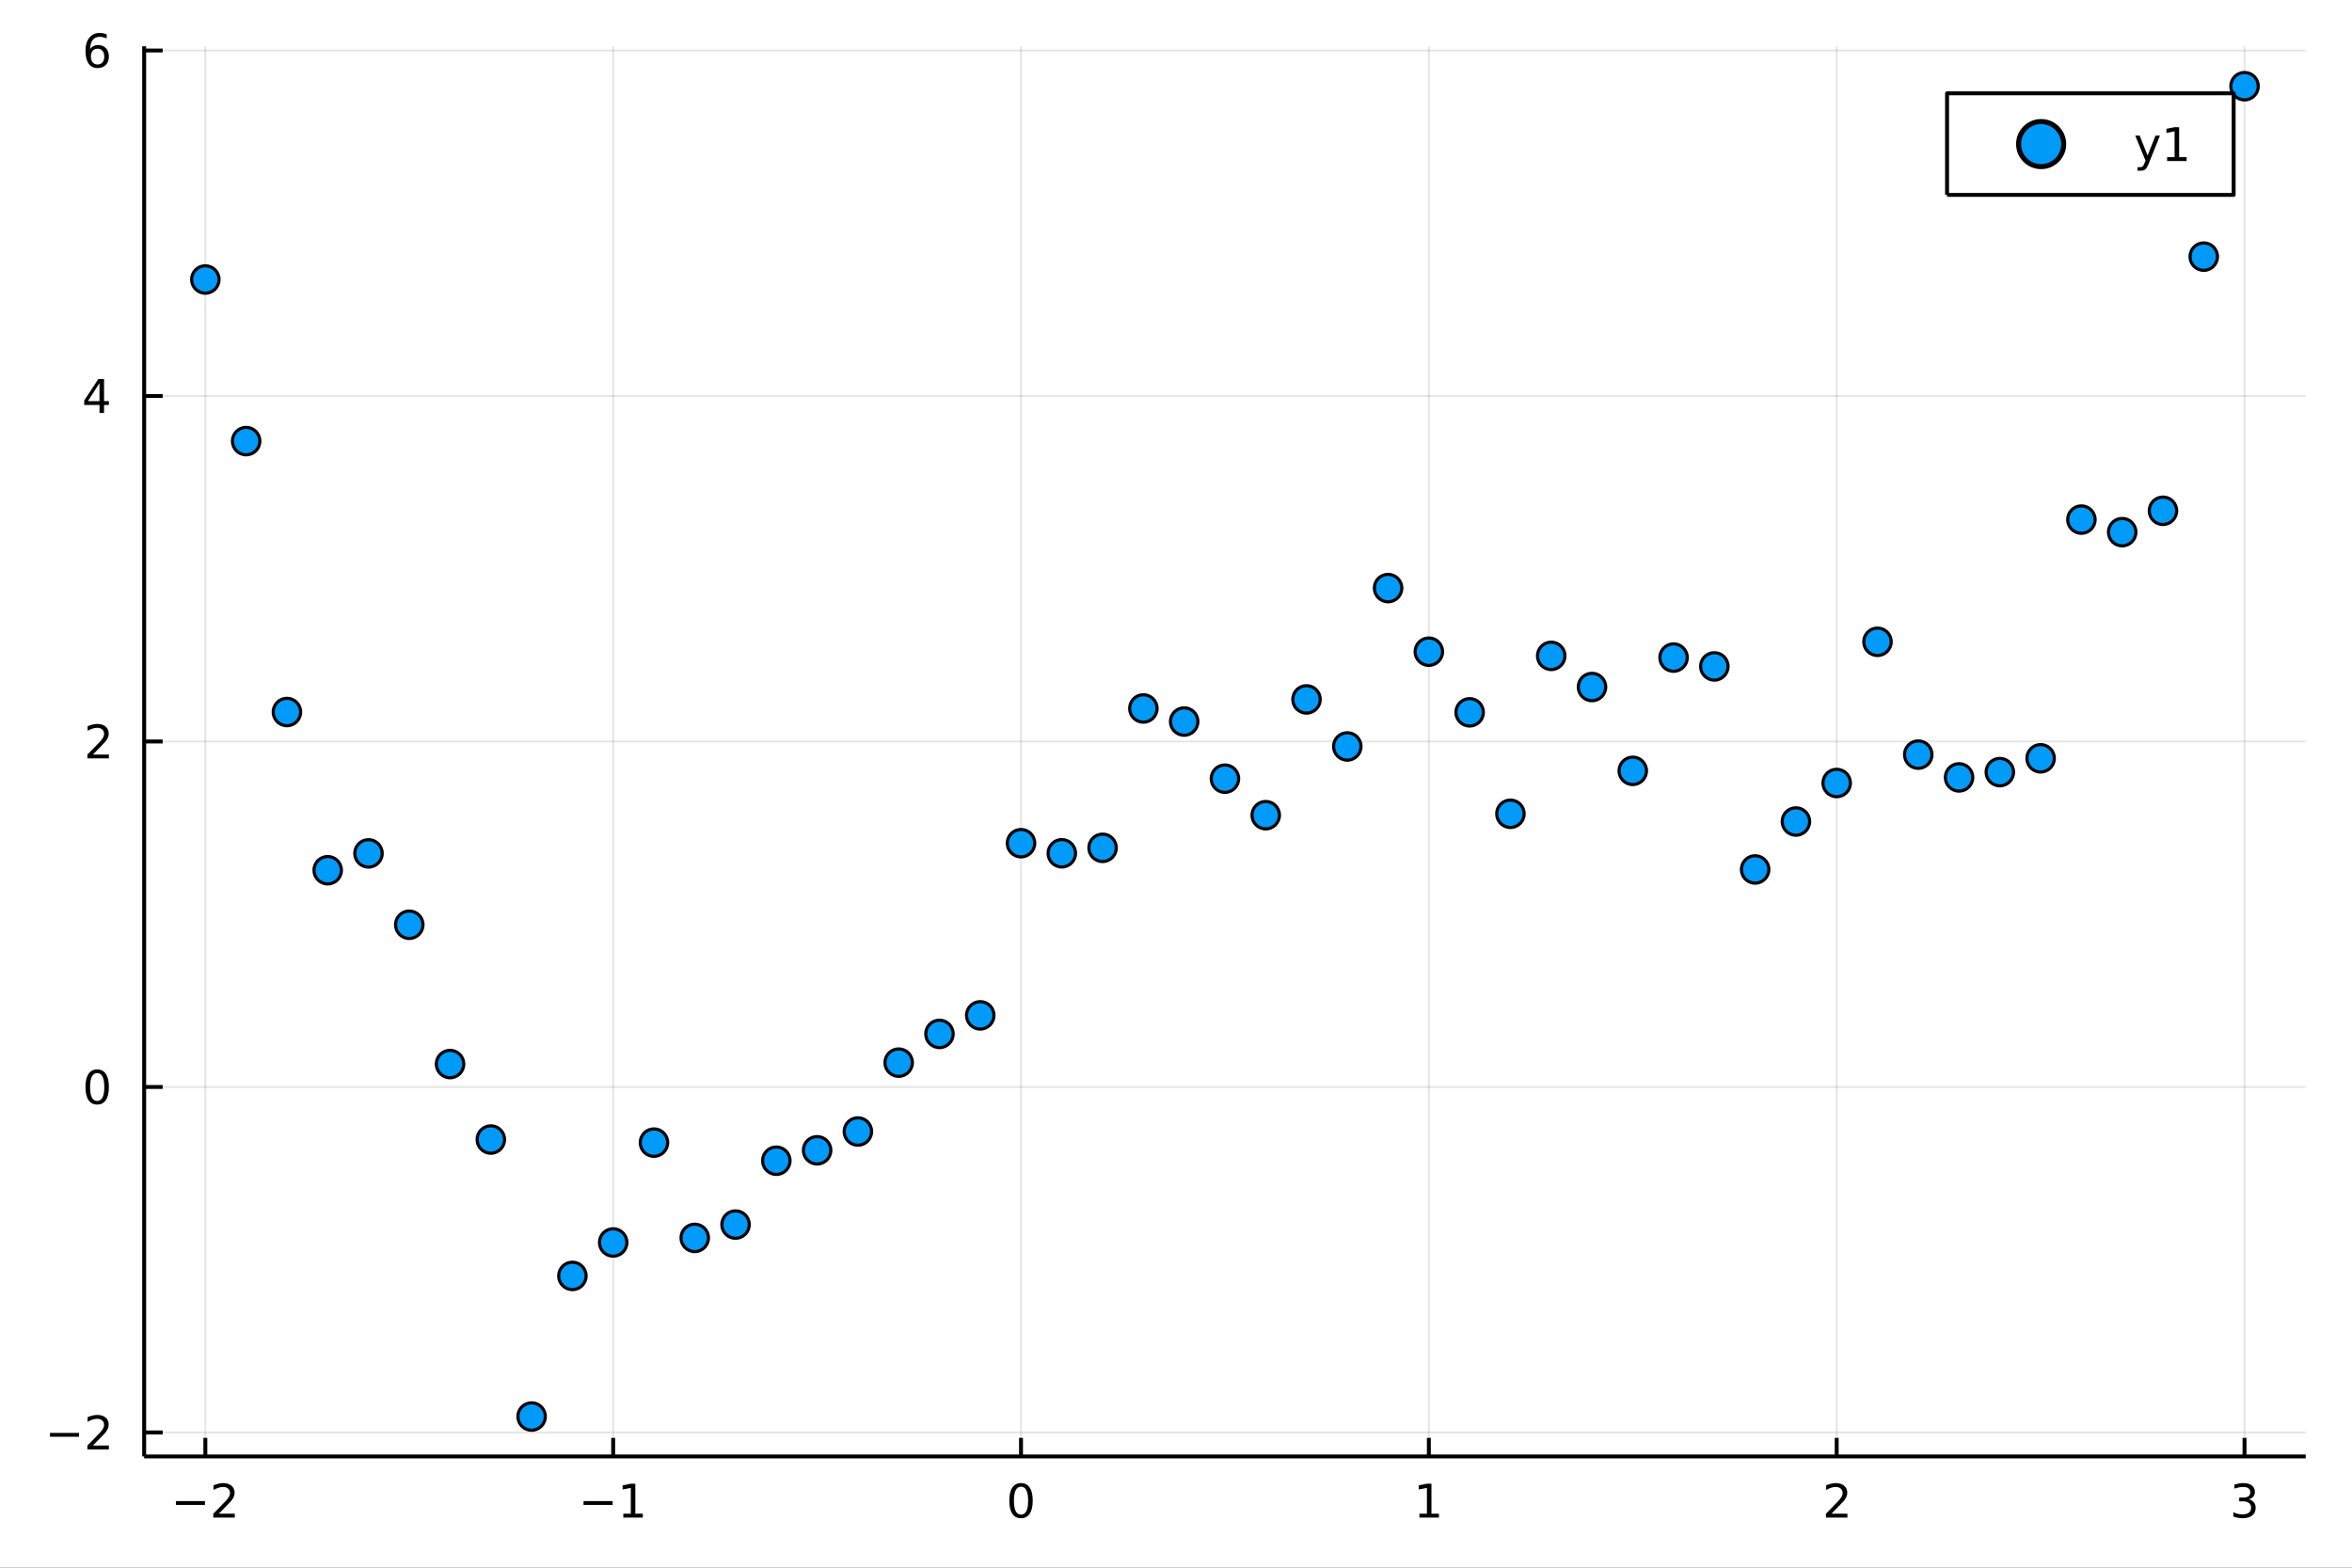 <?xml version="1.0" encoding="utf-8"?>
<svg xmlns="http://www.w3.org/2000/svg" xmlns:xlink="http://www.w3.org/1999/xlink" width="600" height="400" viewBox="0 0 2400 1600">
<rect x="0" y="0" width="2400" height="1600" fill="#333333" stroke="none"/>
<defs>
  <clipPath id="clip750">
    <rect x="0" y="0" width="2400" height="1600"/>
  </clipPath>
</defs>
<path clip-path="url(#clip750)" d="
M0 1600 L2400 1600 L2400 0 L0 0  Z
  " fill="#ffffff" fill-rule="evenodd" fill-opacity="1"/>
<defs>
  <clipPath id="clip751">
    <rect x="480" y="0" width="1681" height="1600"/>
  </clipPath>
</defs>
<path clip-path="url(#clip750)" d="
M147.108 1486.45 L2352.76 1486.45 L2352.76 47.244 L147.108 47.244  Z
  " fill="#ffffff" fill-rule="evenodd" fill-opacity="1"/>
<defs>
  <clipPath id="clip752">
    <rect x="147" y="47" width="2207" height="1440"/>
  </clipPath>
</defs>
<polyline clip-path="url(#clip752)" style="stroke:#000000; stroke-linecap:butt; stroke-linejoin:round; stroke-width:2; stroke-opacity:0.1; fill:none" points="
  209.532,1486.45 209.532,47.244 
  "/>
<polyline clip-path="url(#clip752)" style="stroke:#000000; stroke-linecap:butt; stroke-linejoin:round; stroke-width:2; stroke-opacity:0.1; fill:none" points="
  625.692,1486.45 625.692,47.244 
  "/>
<polyline clip-path="url(#clip752)" style="stroke:#000000; stroke-linecap:butt; stroke-linejoin:round; stroke-width:2; stroke-opacity:0.1; fill:none" points="
  1041.85,1486.45 1041.85,47.244 
  "/>
<polyline clip-path="url(#clip752)" style="stroke:#000000; stroke-linecap:butt; stroke-linejoin:round; stroke-width:2; stroke-opacity:0.1; fill:none" points="
  1458.01,1486.45 1458.01,47.244 
  "/>
<polyline clip-path="url(#clip752)" style="stroke:#000000; stroke-linecap:butt; stroke-linejoin:round; stroke-width:2; stroke-opacity:0.1; fill:none" points="
  1874.17,1486.45 1874.17,47.244 
  "/>
<polyline clip-path="url(#clip752)" style="stroke:#000000; stroke-linecap:butt; stroke-linejoin:round; stroke-width:2; stroke-opacity:0.1; fill:none" points="
  2290.33,1486.45 2290.33,47.244 
  "/>
<polyline clip-path="url(#clip750)" style="stroke:#000000; stroke-linecap:butt; stroke-linejoin:round; stroke-width:4; stroke-opacity:1; fill:none" points="
  147.108,1486.45 2352.76,1486.45 
  "/>
<polyline clip-path="url(#clip750)" style="stroke:#000000; stroke-linecap:butt; stroke-linejoin:round; stroke-width:4; stroke-opacity:1; fill:none" points="
  209.532,1486.45 209.532,1467.55 
  "/>
<polyline clip-path="url(#clip750)" style="stroke:#000000; stroke-linecap:butt; stroke-linejoin:round; stroke-width:4; stroke-opacity:1; fill:none" points="
  625.692,1486.45 625.692,1467.55 
  "/>
<polyline clip-path="url(#clip750)" style="stroke:#000000; stroke-linecap:butt; stroke-linejoin:round; stroke-width:4; stroke-opacity:1; fill:none" points="
  1041.85,1486.45 1041.85,1467.55 
  "/>
<polyline clip-path="url(#clip750)" style="stroke:#000000; stroke-linecap:butt; stroke-linejoin:round; stroke-width:4; stroke-opacity:1; fill:none" points="
  1458.01,1486.45 1458.01,1467.55 
  "/>
<polyline clip-path="url(#clip750)" style="stroke:#000000; stroke-linecap:butt; stroke-linejoin:round; stroke-width:4; stroke-opacity:1; fill:none" points="
  1874.17,1486.45 1874.17,1467.55 
  "/>
<polyline clip-path="url(#clip750)" style="stroke:#000000; stroke-linecap:butt; stroke-linejoin:round; stroke-width:4; stroke-opacity:1; fill:none" points="
  2290.33,1486.45 2290.33,1467.55 
  "/>
<path clip-path="url(#clip750)" d="M179.474 1532.02 L209.15 1532.02 L209.15 1535.95 L179.474 1535.95 L179.474 1532.02 Z" fill="#000000" fill-rule="evenodd" fill-opacity="1" /><path clip-path="url(#clip750)" d="M223.27 1544.91 L239.589 1544.91 L239.589 1548.85 L217.645 1548.85 L217.645 1544.91 Q220.307 1542.16 224.89 1537.53 Q229.497 1532.88 230.677 1531.53 Q232.923 1529.01 233.802 1527.27 Q234.705 1525.51 234.705 1523.82 Q234.705 1521.07 232.761 1519.33 Q230.839 1517.6 227.737 1517.6 Q225.538 1517.6 223.085 1518.36 Q220.654 1519.13 217.876 1520.68 L217.876 1515.95 Q220.7 1514.82 223.154 1514.24 Q225.608 1513.66 227.645 1513.66 Q233.015 1513.66 236.21 1516.35 Q239.404 1519.03 239.404 1523.52 Q239.404 1525.65 238.594 1527.57 Q237.807 1529.47 235.7 1532.07 Q235.122 1532.74 232.02 1535.95 Q228.918 1539.15 223.27 1544.91 Z" fill="#000000" fill-rule="evenodd" fill-opacity="1" /><path clip-path="url(#clip750)" d="M595.449 1532.02 L625.124 1532.02 L625.124 1535.95 L595.449 1535.95 L595.449 1532.02 Z" fill="#000000" fill-rule="evenodd" fill-opacity="1" /><path clip-path="url(#clip750)" d="M636.027 1544.91 L643.666 1544.91 L643.666 1518.55 L635.356 1520.21 L635.356 1515.95 L643.62 1514.29 L648.296 1514.29 L648.296 1544.91 L655.935 1544.91 L655.935 1548.85 L636.027 1548.85 L636.027 1544.91 Z" fill="#000000" fill-rule="evenodd" fill-opacity="1" /><path clip-path="url(#clip750)" d="M1041.85 1517.37 Q1038.24 1517.37 1036.41 1520.93 Q1034.61 1524.47 1034.61 1531.6 Q1034.61 1538.71 1036.41 1542.27 Q1038.24 1545.82 1041.85 1545.82 Q1045.49 1545.82 1047.29 1542.27 Q1049.12 1538.71 1049.12 1531.6 Q1049.12 1524.47 1047.29 1520.93 Q1045.49 1517.37 1041.85 1517.37 M1041.85 1513.66 Q1047.66 1513.66 1050.72 1518.27 Q1053.8 1522.85 1053.8 1531.6 Q1053.8 1540.33 1050.72 1544.94 Q1047.66 1549.52 1041.85 1549.52 Q1036.04 1549.52 1032.96 1544.94 Q1029.91 1540.33 1029.91 1531.6 Q1029.91 1522.85 1032.96 1518.27 Q1036.04 1513.66 1041.85 1513.66 Z" fill="#000000" fill-rule="evenodd" fill-opacity="1" /><path clip-path="url(#clip750)" d="M1448.39 1544.91 L1456.03 1544.91 L1456.03 1518.55 L1447.72 1520.21 L1447.72 1515.95 L1455.99 1514.29 L1460.66 1514.29 L1460.66 1544.91 L1468.3 1544.91 L1468.3 1548.85 L1448.39 1548.85 L1448.39 1544.91 Z" fill="#000000" fill-rule="evenodd" fill-opacity="1" /><path clip-path="url(#clip750)" d="M1868.82 1544.91 L1885.14 1544.91 L1885.14 1548.85 L1863.2 1548.85 L1863.2 1544.91 Q1865.86 1542.16 1870.44 1537.53 Q1875.05 1532.88 1876.23 1531.53 Q1878.48 1529.01 1879.36 1527.27 Q1880.26 1525.51 1880.26 1523.82 Q1880.26 1521.07 1878.32 1519.33 Q1876.39 1517.6 1873.29 1517.6 Q1871.09 1517.6 1868.64 1518.36 Q1866.21 1519.13 1863.43 1520.68 L1863.43 1515.95 Q1866.26 1514.82 1868.71 1514.24 Q1871.16 1513.66 1873.2 1513.66 Q1878.57 1513.66 1881.76 1516.35 Q1884.96 1519.03 1884.96 1523.52 Q1884.96 1525.65 1884.15 1527.57 Q1883.36 1529.47 1881.26 1532.07 Q1880.68 1532.74 1877.57 1535.95 Q1874.47 1539.15 1868.82 1544.91 Z" fill="#000000" fill-rule="evenodd" fill-opacity="1" /><path clip-path="url(#clip750)" d="M2294.58 1530.21 Q2297.94 1530.93 2299.81 1533.2 Q2301.71 1535.47 2301.71 1538.8 Q2301.71 1543.92 2298.19 1546.72 Q2294.67 1549.52 2288.19 1549.52 Q2286.01 1549.52 2283.7 1549.08 Q2281.41 1548.66 2278.95 1547.81 L2278.95 1543.29 Q2280.9 1544.43 2283.21 1545.01 Q2285.53 1545.58 2288.05 1545.58 Q2292.45 1545.58 2294.74 1543.85 Q2297.06 1542.11 2297.06 1538.8 Q2297.06 1535.75 2294.9 1534.03 Q2292.77 1532.3 2288.95 1532.3 L2284.93 1532.3 L2284.93 1528.45 L2289.14 1528.45 Q2292.59 1528.45 2294.42 1527.09 Q2296.25 1525.7 2296.25 1523.11 Q2296.25 1520.45 2294.35 1519.03 Q2292.47 1517.6 2288.95 1517.6 Q2287.03 1517.6 2284.83 1518.01 Q2282.64 1518.43 2280 1519.31 L2280 1515.14 Q2282.66 1514.4 2284.97 1514.03 Q2287.31 1513.66 2289.37 1513.66 Q2294.7 1513.66 2297.8 1516.09 Q2300.9 1518.5 2300.9 1522.62 Q2300.9 1525.49 2299.26 1527.48 Q2297.61 1529.45 2294.58 1530.21 Z" fill="#000000" fill-rule="evenodd" fill-opacity="1" /><polyline clip-path="url(#clip752)" style="stroke:#000000; stroke-linecap:butt; stroke-linejoin:round; stroke-width:2; stroke-opacity:0.1; fill:none" points="
  147.108,1461.99 2352.76,1461.99 
  "/>
<polyline clip-path="url(#clip752)" style="stroke:#000000; stroke-linecap:butt; stroke-linejoin:round; stroke-width:2; stroke-opacity:0.1; fill:none" points="
  147.108,1109.38 2352.76,1109.38 
  "/>
<polyline clip-path="url(#clip752)" style="stroke:#000000; stroke-linecap:butt; stroke-linejoin:round; stroke-width:2; stroke-opacity:0.1; fill:none" points="
  147.108,756.765 2352.76,756.765 
  "/>
<polyline clip-path="url(#clip752)" style="stroke:#000000; stroke-linecap:butt; stroke-linejoin:round; stroke-width:2; stroke-opacity:0.1; fill:none" points="
  147.108,404.15 2352.76,404.15 
  "/>
<polyline clip-path="url(#clip752)" style="stroke:#000000; stroke-linecap:butt; stroke-linejoin:round; stroke-width:2; stroke-opacity:0.1; fill:none" points="
  147.108,51.535 2352.76,51.535 
  "/>
<polyline clip-path="url(#clip750)" style="stroke:#000000; stroke-linecap:butt; stroke-linejoin:round; stroke-width:4; stroke-opacity:1; fill:none" points="
  147.108,1486.45 147.108,47.244 
  "/>
<polyline clip-path="url(#clip750)" style="stroke:#000000; stroke-linecap:butt; stroke-linejoin:round; stroke-width:4; stroke-opacity:1; fill:none" points="
  147.108,1461.99 166.005,1461.99 
  "/>
<polyline clip-path="url(#clip750)" style="stroke:#000000; stroke-linecap:butt; stroke-linejoin:round; stroke-width:4; stroke-opacity:1; fill:none" points="
  147.108,1109.38 166.005,1109.38 
  "/>
<polyline clip-path="url(#clip750)" style="stroke:#000000; stroke-linecap:butt; stroke-linejoin:round; stroke-width:4; stroke-opacity:1; fill:none" points="
  147.108,756.765 166.005,756.765 
  "/>
<polyline clip-path="url(#clip750)" style="stroke:#000000; stroke-linecap:butt; stroke-linejoin:round; stroke-width:4; stroke-opacity:1; fill:none" points="
  147.108,404.15 166.005,404.15 
  "/>
<polyline clip-path="url(#clip750)" style="stroke:#000000; stroke-linecap:butt; stroke-linejoin:round; stroke-width:4; stroke-opacity:1; fill:none" points="
  147.108,51.535 166.005,51.535 
  "/>
<path clip-path="url(#clip750)" d="M50.992 1462.45 L80.668 1462.45 L80.668 1466.38 L50.992 1466.38 L50.992 1462.45 Z" fill="#000000" fill-rule="evenodd" fill-opacity="1" /><path clip-path="url(#clip750)" d="M94.788 1475.34 L111.108 1475.34 L111.108 1479.27 L89.163 1479.27 L89.163 1475.34 Q91.825 1472.59 96.409 1467.96 Q101.015 1463.3 102.196 1461.96 Q104.441 1459.44 105.321 1457.7 Q106.223 1455.94 106.223 1454.25 Q106.223 1451.5 104.279 1449.76 Q102.358 1448.02 99.256 1448.02 Q97.057 1448.02 94.603 1448.79 Q92.172 1449.55 89.395 1451.1 L89.395 1446.38 Q92.219 1445.25 94.672 1444.67 Q97.126 1444.09 99.163 1444.09 Q104.534 1444.09 107.728 1446.77 Q110.922 1449.46 110.922 1453.95 Q110.922 1456.08 110.112 1458 Q109.325 1459.9 107.219 1462.49 Q106.64 1463.16 103.538 1466.38 Q100.436 1469.58 94.788 1475.34 Z" fill="#000000" fill-rule="evenodd" fill-opacity="1" /><path clip-path="url(#clip750)" d="M99.163 1095.18 Q95.552 1095.18 93.723 1098.74 Q91.918 1102.29 91.918 1109.41 Q91.918 1116.52 93.723 1120.09 Q95.552 1123.63 99.163 1123.63 Q102.797 1123.63 104.603 1120.09 Q106.432 1116.52 106.432 1109.41 Q106.432 1102.29 104.603 1098.74 Q102.797 1095.18 99.163 1095.18 M99.163 1091.47 Q104.973 1091.47 108.029 1096.08 Q111.108 1100.66 111.108 1109.41 Q111.108 1118.14 108.029 1122.75 Q104.973 1127.33 99.163 1127.33 Q93.353 1127.33 90.274 1122.75 Q87.219 1118.14 87.219 1109.41 Q87.219 1100.66 90.274 1096.08 Q93.353 1091.47 99.163 1091.47 Z" fill="#000000" fill-rule="evenodd" fill-opacity="1" /><path clip-path="url(#clip750)" d="M94.788 770.11 L111.108 770.11 L111.108 774.045 L89.163 774.045 L89.163 770.11 Q91.825 767.355 96.409 762.726 Q101.015 758.073 102.196 756.73 Q104.441 754.207 105.321 752.471 Q106.223 750.712 106.223 749.022 Q106.223 746.267 104.279 744.531 Q102.358 742.795 99.256 742.795 Q97.057 742.795 94.603 743.559 Q92.172 744.323 89.395 745.874 L89.395 741.152 Q92.219 740.017 94.672 739.439 Q97.126 738.86 99.163 738.86 Q104.534 738.86 107.728 741.545 Q110.922 744.23 110.922 748.721 Q110.922 750.851 110.112 752.772 Q109.325 754.67 107.219 757.263 Q106.64 757.934 103.538 761.152 Q100.436 764.346 94.788 770.11 Z" fill="#000000" fill-rule="evenodd" fill-opacity="1" /><path clip-path="url(#clip750)" d="M101.524 390.944 L89.719 409.393 L101.524 409.393 L101.524 390.944 M100.297 386.87 L106.177 386.87 L106.177 409.393 L111.108 409.393 L111.108 413.282 L106.177 413.282 L106.177 421.43 L101.524 421.43 L101.524 413.282 L85.922 413.282 L85.922 408.768 L100.297 386.87 Z" fill="#000000" fill-rule="evenodd" fill-opacity="1" /><path clip-path="url(#clip750)" d="M99.58 49.672 Q96.432 49.672 94.58 51.825 Q92.751 53.977 92.751 57.727 Q92.751 61.454 94.58 63.63 Q96.432 65.783 99.58 65.783 Q102.728 65.783 104.557 63.63 Q106.408 61.454 106.408 57.727 Q106.408 53.977 104.557 51.825 Q102.728 49.672 99.58 49.672 M108.862 35.019 L108.862 39.278 Q107.103 38.445 105.297 38.005 Q103.515 37.565 101.756 37.565 Q97.126 37.565 94.672 40.69 Q92.242 43.815 91.895 50.135 Q93.26 48.121 95.321 47.056 Q97.381 45.968 99.858 45.968 Q105.066 45.968 108.075 49.139 Q111.108 52.288 111.108 57.727 Q111.108 63.051 107.959 66.269 Q104.811 69.487 99.58 69.487 Q93.585 69.487 90.413 64.903 Q87.242 60.297 87.242 51.57 Q87.242 43.376 91.131 38.514 Q95.02 33.63 101.571 33.63 Q103.33 33.63 105.112 33.977 Q106.918 34.325 108.862 35.019 Z" fill="#000000" fill-rule="evenodd" fill-opacity="1" /><circle clip-path="url(#clip752)" cx="209.532" cy="285.251" r="14" fill="#009af9" fill-rule="evenodd" fill-opacity="1" stroke="#000000" stroke-opacity="1" stroke-width="3.2"/>
<circle clip-path="url(#clip752)" cx="251.148" cy="450.193" r="14" fill="#009af9" fill-rule="evenodd" fill-opacity="1" stroke="#000000" stroke-opacity="1" stroke-width="3.2"/>
<circle clip-path="url(#clip752)" cx="292.764" cy="726.689" r="14" fill="#009af9" fill-rule="evenodd" fill-opacity="1" stroke="#000000" stroke-opacity="1" stroke-width="3.2"/>
<circle clip-path="url(#clip752)" cx="334.38" cy="888.16" r="14" fill="#009af9" fill-rule="evenodd" fill-opacity="1" stroke="#000000" stroke-opacity="1" stroke-width="3.2"/>
<circle clip-path="url(#clip752)" cx="375.996" cy="870.977" r="14" fill="#009af9" fill-rule="evenodd" fill-opacity="1" stroke="#000000" stroke-opacity="1" stroke-width="3.2"/>
<circle clip-path="url(#clip752)" cx="417.612" cy="943.797" r="14" fill="#009af9" fill-rule="evenodd" fill-opacity="1" stroke="#000000" stroke-opacity="1" stroke-width="3.2"/>
<circle clip-path="url(#clip752)" cx="459.228" cy="1085.98" r="14" fill="#009af9" fill-rule="evenodd" fill-opacity="1" stroke="#000000" stroke-opacity="1" stroke-width="3.2"/>
<circle clip-path="url(#clip752)" cx="500.844" cy="1163.02" r="14" fill="#009af9" fill-rule="evenodd" fill-opacity="1" stroke="#000000" stroke-opacity="1" stroke-width="3.2"/>
<circle clip-path="url(#clip752)" cx="542.46" cy="1445.72" r="14" fill="#009af9" fill-rule="evenodd" fill-opacity="1" stroke="#000000" stroke-opacity="1" stroke-width="3.2"/>
<circle clip-path="url(#clip752)" cx="584.076" cy="1302.2" r="14" fill="#009af9" fill-rule="evenodd" fill-opacity="1" stroke="#000000" stroke-opacity="1" stroke-width="3.2"/>
<circle clip-path="url(#clip752)" cx="625.692" cy="1268.08" r="14" fill="#009af9" fill-rule="evenodd" fill-opacity="1" stroke="#000000" stroke-opacity="1" stroke-width="3.2"/>
<circle clip-path="url(#clip752)" cx="667.308" cy="1166.17" r="14" fill="#009af9" fill-rule="evenodd" fill-opacity="1" stroke="#000000" stroke-opacity="1" stroke-width="3.2"/>
<circle clip-path="url(#clip752)" cx="708.924" cy="1263.4" r="14" fill="#009af9" fill-rule="evenodd" fill-opacity="1" stroke="#000000" stroke-opacity="1" stroke-width="3.2"/>
<circle clip-path="url(#clip752)" cx="750.54" cy="1249.8" r="14" fill="#009af9" fill-rule="evenodd" fill-opacity="1" stroke="#000000" stroke-opacity="1" stroke-width="3.2"/>
<circle clip-path="url(#clip752)" cx="792.156" cy="1184.63" r="14" fill="#009af9" fill-rule="evenodd" fill-opacity="1" stroke="#000000" stroke-opacity="1" stroke-width="3.2"/>
<circle clip-path="url(#clip752)" cx="833.772" cy="1174" r="14" fill="#009af9" fill-rule="evenodd" fill-opacity="1" stroke="#000000" stroke-opacity="1" stroke-width="3.2"/>
<circle clip-path="url(#clip752)" cx="875.388" cy="1154.82" r="14" fill="#009af9" fill-rule="evenodd" fill-opacity="1" stroke="#000000" stroke-opacity="1" stroke-width="3.2"/>
<circle clip-path="url(#clip752)" cx="917.004" cy="1084.53" r="14" fill="#009af9" fill-rule="evenodd" fill-opacity="1" stroke="#000000" stroke-opacity="1" stroke-width="3.2"/>
<circle clip-path="url(#clip752)" cx="958.62" cy="1055.22" r="14" fill="#009af9" fill-rule="evenodd" fill-opacity="1" stroke="#000000" stroke-opacity="1" stroke-width="3.2"/>
<circle clip-path="url(#clip752)" cx="1000.24" cy="1036.27" r="14" fill="#009af9" fill-rule="evenodd" fill-opacity="1" stroke="#000000" stroke-opacity="1" stroke-width="3.2"/>
<circle clip-path="url(#clip752)" cx="1041.85" cy="860.556" r="14" fill="#009af9" fill-rule="evenodd" fill-opacity="1" stroke="#000000" stroke-opacity="1" stroke-width="3.2"/>
<circle clip-path="url(#clip752)" cx="1083.47" cy="870.878" r="14" fill="#009af9" fill-rule="evenodd" fill-opacity="1" stroke="#000000" stroke-opacity="1" stroke-width="3.2"/>
<circle clip-path="url(#clip752)" cx="1125.08" cy="865.298" r="14" fill="#009af9" fill-rule="evenodd" fill-opacity="1" stroke="#000000" stroke-opacity="1" stroke-width="3.2"/>
<circle clip-path="url(#clip752)" cx="1166.7" cy="723.06" r="14" fill="#009af9" fill-rule="evenodd" fill-opacity="1" stroke="#000000" stroke-opacity="1" stroke-width="3.2"/>
<circle clip-path="url(#clip752)" cx="1208.32" cy="736.41" r="14" fill="#009af9" fill-rule="evenodd" fill-opacity="1" stroke="#000000" stroke-opacity="1" stroke-width="3.2"/>
<circle clip-path="url(#clip752)" cx="1249.93" cy="794.718" r="14" fill="#009af9" fill-rule="evenodd" fill-opacity="1" stroke="#000000" stroke-opacity="1" stroke-width="3.2"/>
<circle clip-path="url(#clip752)" cx="1291.55" cy="831.984" r="14" fill="#009af9" fill-rule="evenodd" fill-opacity="1" stroke="#000000" stroke-opacity="1" stroke-width="3.2"/>
<circle clip-path="url(#clip752)" cx="1333.16" cy="713.818" r="14" fill="#009af9" fill-rule="evenodd" fill-opacity="1" stroke="#000000" stroke-opacity="1" stroke-width="3.2"/>
<circle clip-path="url(#clip752)" cx="1374.78" cy="761.832" r="14" fill="#009af9" fill-rule="evenodd" fill-opacity="1" stroke="#000000" stroke-opacity="1" stroke-width="3.2"/>
<circle clip-path="url(#clip752)" cx="1416.4" cy="600.19" r="14" fill="#009af9" fill-rule="evenodd" fill-opacity="1" stroke="#000000" stroke-opacity="1" stroke-width="3.2"/>
<circle clip-path="url(#clip752)" cx="1458.01" cy="665.117" r="14" fill="#009af9" fill-rule="evenodd" fill-opacity="1" stroke="#000000" stroke-opacity="1" stroke-width="3.2"/>
<circle clip-path="url(#clip752)" cx="1499.63" cy="727.005" r="14" fill="#009af9" fill-rule="evenodd" fill-opacity="1" stroke="#000000" stroke-opacity="1" stroke-width="3.2"/>
<circle clip-path="url(#clip752)" cx="1541.24" cy="830.551" r="14" fill="#009af9" fill-rule="evenodd" fill-opacity="1" stroke="#000000" stroke-opacity="1" stroke-width="3.2"/>
<circle clip-path="url(#clip752)" cx="1582.86" cy="669.378" r="14" fill="#009af9" fill-rule="evenodd" fill-opacity="1" stroke="#000000" stroke-opacity="1" stroke-width="3.2"/>
<circle clip-path="url(#clip752)" cx="1624.48" cy="701.168" r="14" fill="#009af9" fill-rule="evenodd" fill-opacity="1" stroke="#000000" stroke-opacity="1" stroke-width="3.2"/>
<circle clip-path="url(#clip752)" cx="1666.09" cy="786.726" r="14" fill="#009af9" fill-rule="evenodd" fill-opacity="1" stroke="#000000" stroke-opacity="1" stroke-width="3.2"/>
<circle clip-path="url(#clip752)" cx="1707.71" cy="671.127" r="14" fill="#009af9" fill-rule="evenodd" fill-opacity="1" stroke="#000000" stroke-opacity="1" stroke-width="3.2"/>
<circle clip-path="url(#clip752)" cx="1749.32" cy="680.133" r="14" fill="#009af9" fill-rule="evenodd" fill-opacity="1" stroke="#000000" stroke-opacity="1" stroke-width="3.2"/>
<circle clip-path="url(#clip752)" cx="1790.94" cy="887.38" r="14" fill="#009af9" fill-rule="evenodd" fill-opacity="1" stroke="#000000" stroke-opacity="1" stroke-width="3.2"/>
<circle clip-path="url(#clip752)" cx="1832.56" cy="838.44" r="14" fill="#009af9" fill-rule="evenodd" fill-opacity="1" stroke="#000000" stroke-opacity="1" stroke-width="3.2"/>
<circle clip-path="url(#clip752)" cx="1874.17" cy="799.132" r="14" fill="#009af9" fill-rule="evenodd" fill-opacity="1" stroke="#000000" stroke-opacity="1" stroke-width="3.2"/>
<circle clip-path="url(#clip752)" cx="1915.79" cy="655.013" r="14" fill="#009af9" fill-rule="evenodd" fill-opacity="1" stroke="#000000" stroke-opacity="1" stroke-width="3.2"/>
<circle clip-path="url(#clip752)" cx="1957.4" cy="770.172" r="14" fill="#009af9" fill-rule="evenodd" fill-opacity="1" stroke="#000000" stroke-opacity="1" stroke-width="3.2"/>
<circle clip-path="url(#clip752)" cx="1999.02" cy="793.411" r="14" fill="#009af9" fill-rule="evenodd" fill-opacity="1" stroke="#000000" stroke-opacity="1" stroke-width="3.2"/>
<circle clip-path="url(#clip752)" cx="2040.64" cy="788.03" r="14" fill="#009af9" fill-rule="evenodd" fill-opacity="1" stroke="#000000" stroke-opacity="1" stroke-width="3.2"/>
<circle clip-path="url(#clip752)" cx="2082.25" cy="773.928" r="14" fill="#009af9" fill-rule="evenodd" fill-opacity="1" stroke="#000000" stroke-opacity="1" stroke-width="3.2"/>
<circle clip-path="url(#clip752)" cx="2123.87" cy="530.299" r="14" fill="#009af9" fill-rule="evenodd" fill-opacity="1" stroke="#000000" stroke-opacity="1" stroke-width="3.2"/>
<circle clip-path="url(#clip752)" cx="2165.48" cy="543.125" r="14" fill="#009af9" fill-rule="evenodd" fill-opacity="1" stroke="#000000" stroke-opacity="1" stroke-width="3.2"/>
<circle clip-path="url(#clip752)" cx="2207.1" cy="521.3" r="14" fill="#009af9" fill-rule="evenodd" fill-opacity="1" stroke="#000000" stroke-opacity="1" stroke-width="3.2"/>
<circle clip-path="url(#clip752)" cx="2248.72" cy="261.922" r="14" fill="#009af9" fill-rule="evenodd" fill-opacity="1" stroke="#000000" stroke-opacity="1" stroke-width="3.2"/>
<circle clip-path="url(#clip752)" cx="2290.33" cy="87.976" r="14" fill="#009af9" fill-rule="evenodd" fill-opacity="1" stroke="#000000" stroke-opacity="1" stroke-width="3.2"/>
<path clip-path="url(#clip750)" d="
M1986.8 198.898 L2279.23 198.898 L2279.23 95.218 L1986.8 95.218  Z
  " fill="#ffffff" fill-rule="evenodd" fill-opacity="1"/>
<polyline clip-path="url(#clip750)" style="stroke:#000000; stroke-linecap:butt; stroke-linejoin:round; stroke-width:4; stroke-opacity:1; fill:none" points="
  1986.8,198.898 2279.23,198.898 2279.23,95.218 1986.8,95.218 1986.8,198.898 
  "/>
<circle clip-path="url(#clip750)" cx="2082.8" cy="147.058" r="23" fill="#009af9" fill-rule="evenodd" fill-opacity="1" stroke="#000000" stroke-opacity="1" stroke-width="5.12"/>
<path clip-path="url(#clip750)" d="M2192.65 166.745 Q2190.84 171.375 2189.13 172.787 Q2187.42 174.199 2184.54 174.199 L2181.14 174.199 L2181.14 170.634 L2183.64 170.634 Q2185.4 170.634 2186.37 169.8 Q2187.35 168.967 2188.53 165.865 L2189.29 163.921 L2178.8 138.412 L2183.32 138.412 L2191.42 158.689 L2199.52 138.412 L2204.04 138.412 L2192.65 166.745 Z" fill="#000000" fill-rule="evenodd" fill-opacity="1" /><path clip-path="url(#clip750)" d="M2211.33 160.402 L2218.97 160.402 L2218.97 134.037 L2210.66 135.703 L2210.66 131.444 L2218.92 129.778 L2223.6 129.778 L2223.6 160.402 L2231.23 160.402 L2231.23 164.338 L2211.33 164.338 L2211.33 160.402 Z" fill="#000000" fill-rule="evenodd" fill-opacity="1" /></svg>
